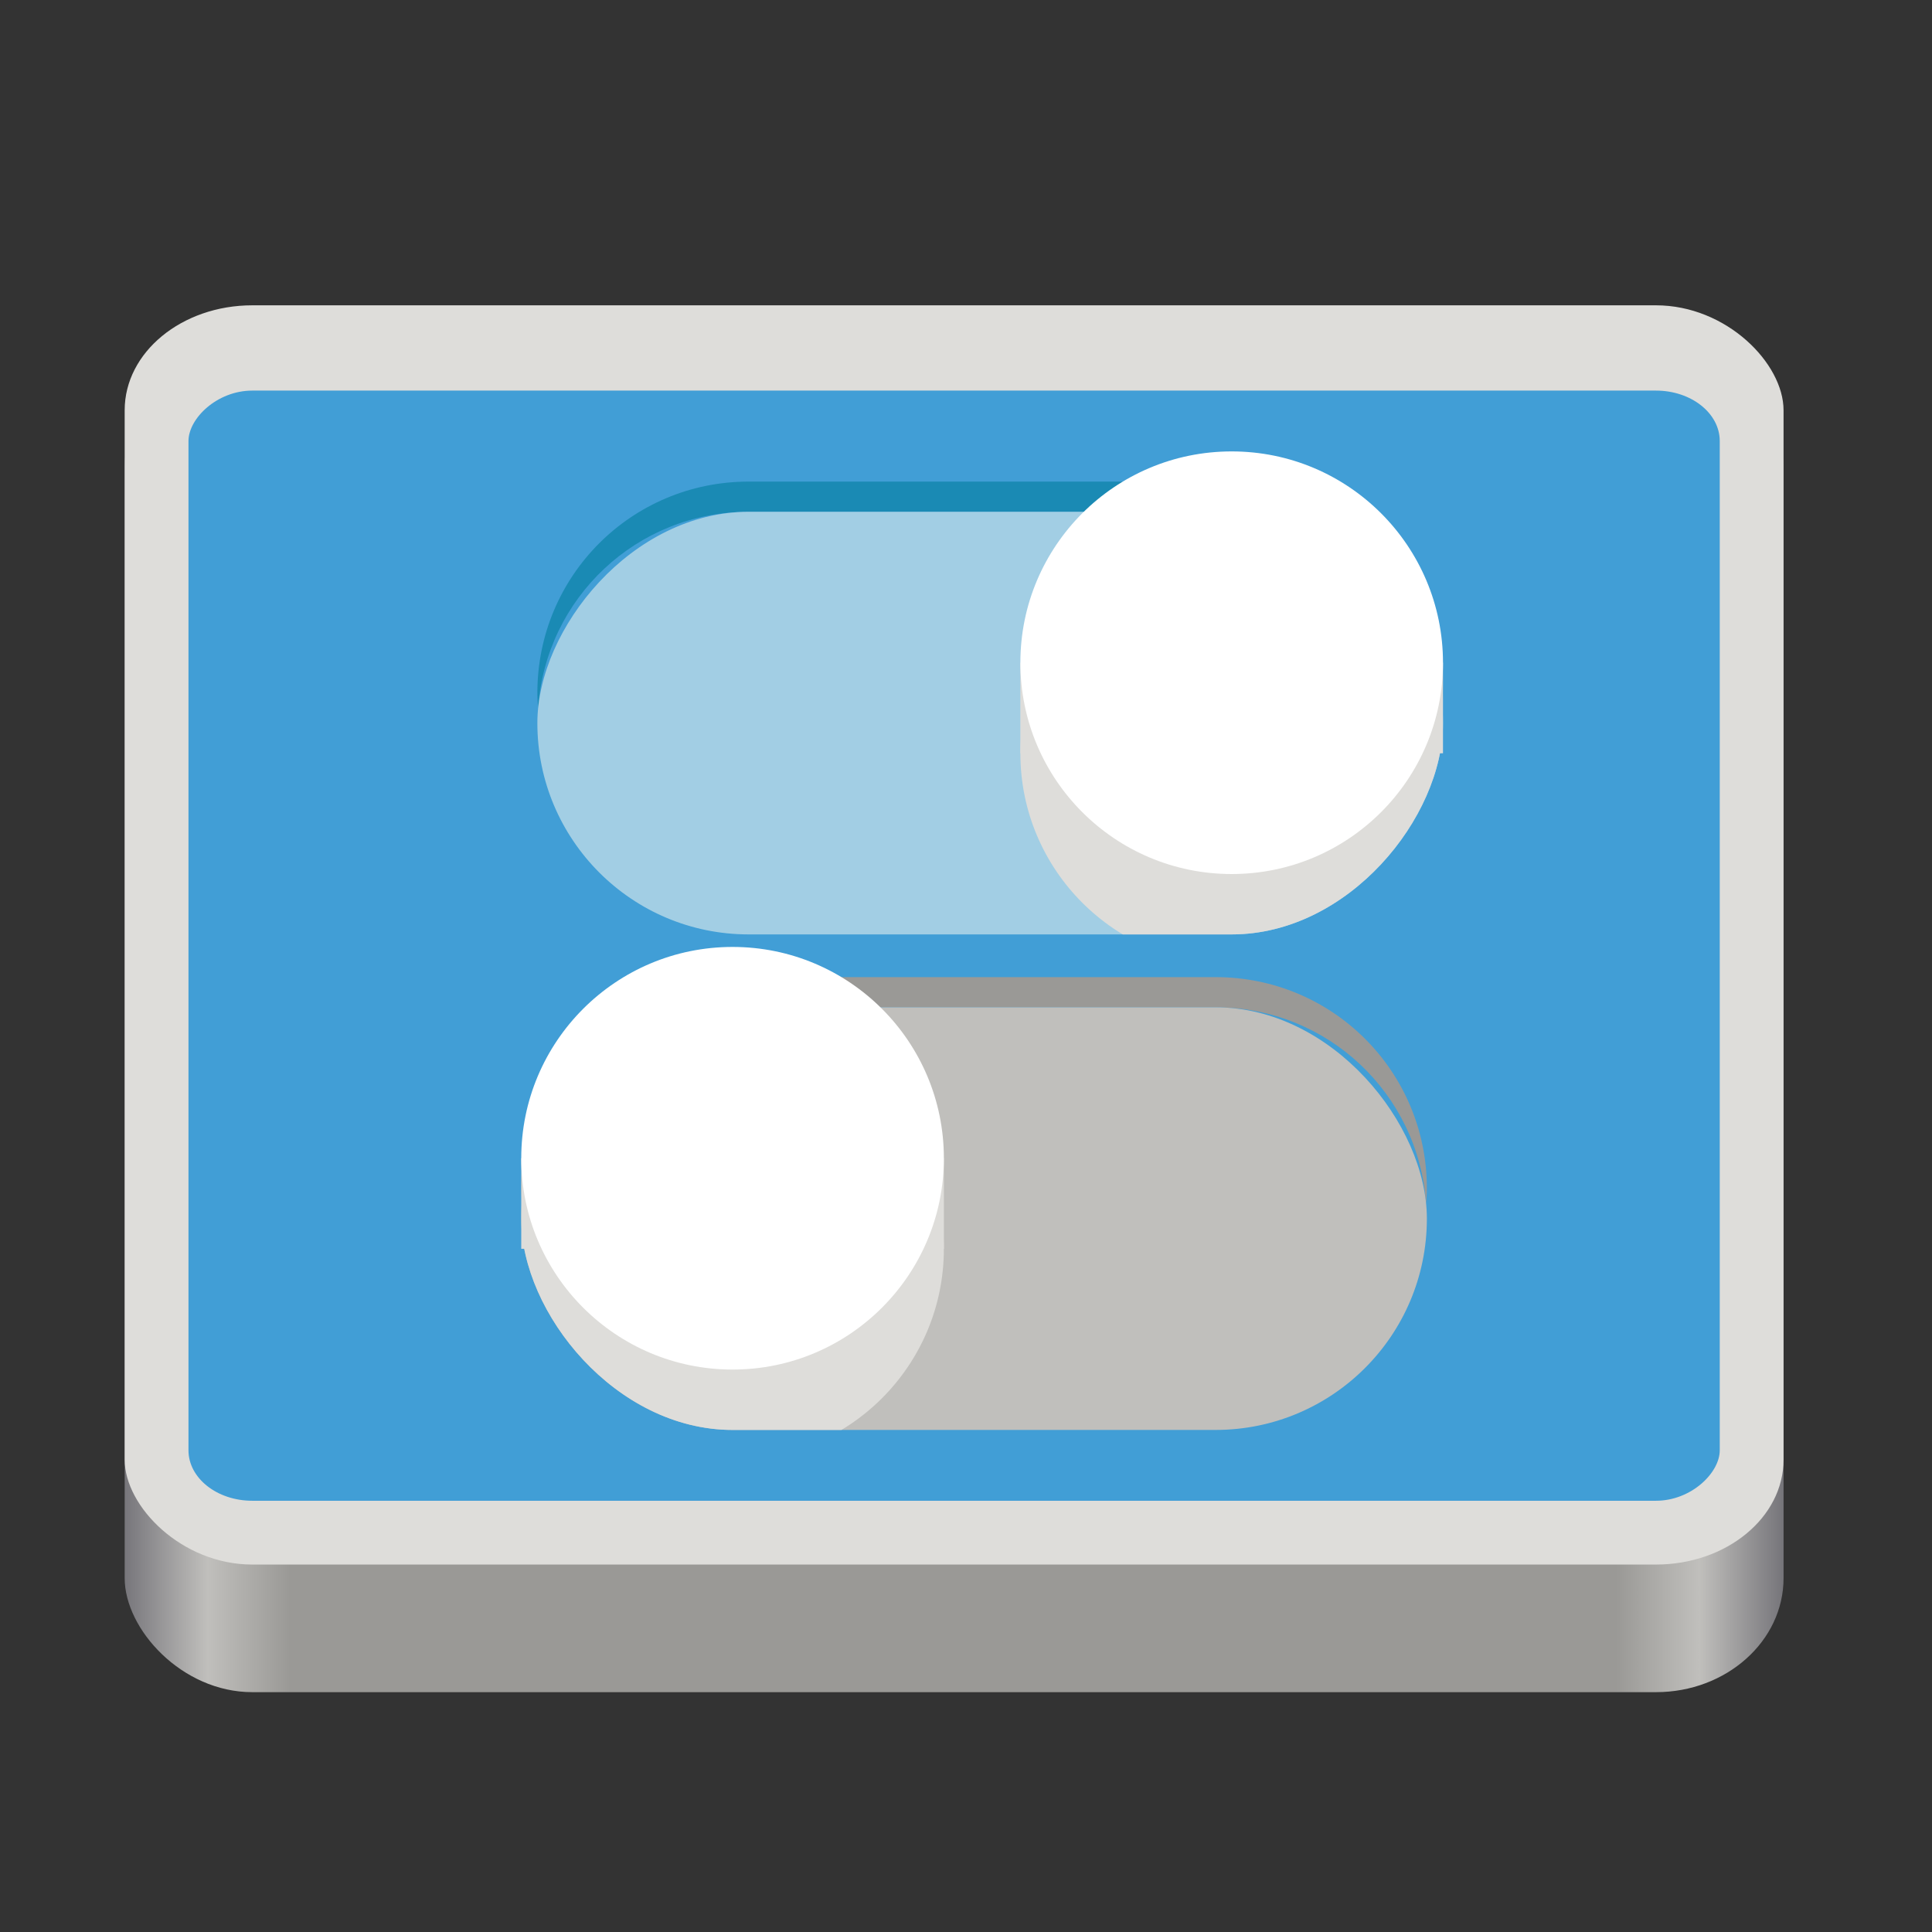 <?xml version="1.0" encoding="UTF-8" standalone="no"?>
<svg
   width="128"
   height="128"
   id="svg11300"
   version="1.0"
   style="display:inline;enable-background:new"
   viewBox="0 0 128 128"
   sodipodi:docname="nl.brixit.Setup.svg"
   inkscape:version="1.2 (dc2aedaf03, 2022-05-15)"
   xmlns:inkscape="http://www.inkscape.org/namespaces/inkscape"
   xmlns:sodipodi="http://sodipodi.sourceforge.net/DTD/sodipodi-0.dtd"
   xmlns:xlink="http://www.w3.org/1999/xlink"
   xmlns="http://www.w3.org/2000/svg"
   xmlns:svg="http://www.w3.org/2000/svg"
   xmlns:rdf="http://www.w3.org/1999/02/22-rdf-syntax-ns#"
   xmlns:cc="http://creativecommons.org/ns#"
   xmlns:dc="http://purl.org/dc/elements/1.1/">
  <rect x="0" y="0" width="128" height="128" fill="#333333" stroke="none"/>
  <sodipodi:namedview
     id="namedview64"
     pagecolor="#ffffff"
     bordercolor="#666666"
     borderopacity="1.0"
     inkscape:showpageshadow="2"
     inkscape:pageopacity="0.0"
     inkscape:pagecheckerboard="0"
     inkscape:deskcolor="#d1d1d1"
     showgrid="false"
     showguides="true"
     inkscape:zoom="0.84184551"
     inkscape:cx="-92.059647"
     inkscape:cy="378.92939"
     inkscape:window-width="1920"
     inkscape:window-height="1011"
     inkscape:window-x="0"
     inkscape:window-y="32"
     inkscape:window-maximized="1"
     inkscape:current-layer="svg11300">
    <sodipodi:guide
       position="32.801,76.739"
       orientation="0,-1"
       id="guide1568"
       inkscape:locked="false" />
  </sodipodi:namedview>
  <!--
  Copyright © 2018 Tobias Bernard
  Copyright © 2018 Lapo Calamandrei
  Copyright © 2018 Sam Hewitt

  This program is free software; you can redistribute it and/or modify
  it under the terms of the GNU General Public License as published by
  the Free Software Foundation; either version 3, or (at your option)
  any later version.

  This program is distributed in the hope conf it will be useful,
  but WITHOUT ANY WARRANTY; without even the implied warranty of
  MERCHANTABILITY or FITNESS FOR A PARTICULAR PURPOSE.  See the
  GNU General Public License for more details.

  You should have received a copy of the GNU General Public License
  along with this program.  If not, see <http://www.gnu.org/licenses/>.
-->
  <title
     id="title4162">Adwaita Icon Template</title>
  <defs
     id="defs3">
    <linearGradient
       id="linearGradient4714">
      <stop
         id="stop4710"
         offset="0"
         style="stop-color:#73d216;stop-opacity:1;" />
      <stop
         id="stop4712"
         offset="1"
         style="stop-color:#a0d36e;stop-opacity:1" />
    </linearGradient>
    <linearGradient
       id="linearGradient4706">
      <stop
         id="stop4702"
         offset="0"
         style="stop-color:#cc0000;stop-opacity:1;" />
      <stop
         id="stop4704"
         offset="1"
         style="stop-color:#dc2929;stop-opacity:1" />
    </linearGradient>
    <linearGradient
       id="linearGradient4700">
      <stop
         id="stop4688"
         offset="0"
         style="stop-color:#77767b;stop-opacity:1" />
      <stop
         style="stop-color:#c0bfbc;stop-opacity:1"
         offset="0.05"
         id="stop4690" />
      <stop
         id="stop4692"
         offset="0.421"
         style="stop-color:#9a9996;stop-opacity:1" />
      <stop
         style="stop-color:#9a9996;stop-opacity:1"
         offset="0.493"
         id="stop4694" />
      <stop
         id="stop4696"
         offset="0.734"
         style="stop-color:#c0bfbc;stop-opacity:1" />
      <stop
         id="stop4698"
         offset="1"
         style="stop-color:#77767b;stop-opacity:1" />
    </linearGradient>
    <linearGradient
       id="linearGradient1001">
      <stop
         id="stop4667"
         offset="0"
         style="stop-color:#77767b;stop-opacity:1" />
      <stop
         style="stop-color:#c0bfbc;stop-opacity:1"
         offset="0.05"
         id="stop4669" />
      <stop
         id="stop4671"
         offset="0.1"
         style="stop-color:#9a9996;stop-opacity:1" />
      <stop
         style="stop-color:#9a9996;stop-opacity:1"
         offset="0.9"
         id="stop4673" />
      <stop
         id="stop4675"
         offset="0.95"
         style="stop-color:#c0bfbc;stop-opacity:1" />
      <stop
         id="stop4677"
         offset="1"
         style="stop-color:#77767b;stop-opacity:1" />
    </linearGradient>
    <linearGradient
       id="linearGradient1948">
      <stop
         style="stop-color:#2d2839;stop-opacity:1;"
         offset="0"
         id="stop1944" />
      <stop
         style="stop-color:#282433;stop-opacity:1"
         offset="1"
         id="stop1946" />
    </linearGradient>
    <linearGradient
       id="linearGradient1020">
      <stop
         style="stop-color:#ffffff;stop-opacity:1;"
         offset="0"
         id="stop1016" />
      <stop
         style="stop-color:#ffffff;stop-opacity:0.094"
         offset="1"
         id="stop1018" />
    </linearGradient>
    <linearGradient
       id="handle">
      <stop
         style="stop-color:#77767b;stop-opacity:1"
         offset="0"
         id="stop989" />
      <stop
         id="stop991"
         offset="0.05"
         style="stop-color:#c0bfbc;stop-opacity:1" />
      <stop
         style="stop-color:#9a9996;stop-opacity:1"
         offset="0.1"
         id="stop993" />
      <stop
         id="stop995"
         offset="0.9"
         style="stop-color:#9a9996;stop-opacity:1" />
      <stop
         style="stop-color:#c0bfbc;stop-opacity:1"
         offset="0.95"
         id="stop997" />
      <stop
         style="stop-color:#77767b;stop-opacity:1"
         offset="1"
         id="stop999" />
    </linearGradient>
    <linearGradient
       gradientTransform="matrix(0.264,0,0,0.236,-4.421,224.632)"
       xlink:href="#handle"
       id="linearGradient965"
       x1="48"
       y1="44"
       x2="464"
       y2="44"
       gradientUnits="userSpaceOnUse" />
    <radialGradient
       xlink:href="#linearGradient1020"
       id="radialGradient1030"
       cx="64"
       cy="194.19"
       fx="64"
       fy="194.19"
       r="44"
       gradientTransform="matrix(-4.727,7.935912e-7,-3.0301491e-7,-1.636,238.545,49.766)"
       gradientUnits="userSpaceOnUse" />
    <linearGradient
       xlink:href="#linearGradient1948"
       id="linearGradient1950"
       x1="70.347"
       y1="245.395"
       x2="70.347"
       y2="269.137"
       gradientUnits="userSpaceOnUse" />
    <linearGradient
       gradientUnits="userSpaceOnUse"
       y2="226.395"
       x2="93.053"
       y1="236.543"
       x1="93.053"
       id="linearGradient4686"
       xlink:href="#linearGradient4700" />
    <radialGradient
       gradientUnits="userSpaceOnUse"
       gradientTransform="matrix(1,0,0,0.821,0,39.255)"
       r="7.106"
       fy="219.364"
       fx="26.255"
       cy="219.364"
       cx="26.255"
       id="radialGradient4708"
       xlink:href="#linearGradient4706" />
    <radialGradient
       gradientUnits="userSpaceOnUse"
       gradientTransform="matrix(1,0,0,0.821,0,43.672)"
       r="7.106"
       fy="244.049"
       fx="42.412"
       cy="244.049"
       cx="42.412"
       id="radialGradient4716"
       xlink:href="#linearGradient4714" />
    <clipPath
       id="clipPath1784"
       clipPathUnits="userSpaceOnUse">
      <rect
         ry="14"
         rx="14"
         y="202"
         x="36"
         height="28"
         width="60"
         id="rect1786"
         style="opacity:1;vector-effect:none;fill:#3584e4;fill-opacity:1;stroke:none;stroke-width:0.854;stroke-linecap:square;stroke-linejoin:round;stroke-miterlimit:4;stroke-dasharray:none;stroke-dashoffset:0;stroke-opacity:1" />
    </clipPath>
    <clipPath
       id="clipPath15847"
       clipPathUnits="userSpaceOnUse">
      <rect
         ry="14"
         rx="14"
         y="202"
         x="36"
         height="28"
         width="60"
         id="rect15845"
         style="opacity:1;vector-effect:none;fill:#3584e4;fill-opacity:1;stroke:none;stroke-width:0.854;stroke-linecap:square;stroke-linejoin:round;stroke-miterlimit:4;stroke-dasharray:none;stroke-dashoffset:0;stroke-opacity:1" />
    </clipPath>
  </defs>
  <g
     id="layer1"
     style="display:inline"
     transform="translate(0,-172)">
    <g
       transform="rotate(-30,420.699,288.419)"
       id="g1710"
       style="display:inline;enable-background:new" />
    <rect
       style="display:inline;opacity:1;fill:url(#linearGradient965);fill-opacity:1;stroke:none;stroke-width:0.25;stroke-linecap:butt;stroke-linejoin:miter;stroke-miterlimit:4;stroke-dasharray:none;stroke-dashoffset:0;stroke-opacity:1;marker:none;marker-start:none;marker-mid:none;marker-end:none;paint-order:normal;enable-background:new"
       id="rect953"
       width="109.905"
       height="88.745"
       x="8.26"
       y="195.365"
       rx="8.454"
       ry="7.553" />
    <rect
       ry="6.952"
       rx="8.454"
       y="192.228"
       x="8.26"
       height="83.428"
       width="109.905"
       id="rect950"
       style="display:inline;opacity:1;fill:#deddda;fill-opacity:1;stroke:none;stroke-width:0.24;stroke-linecap:butt;stroke-linejoin:miter;stroke-miterlimit:4;stroke-dasharray:none;stroke-dashoffset:0;stroke-opacity:1;marker:none;marker-start:none;marker-mid:none;marker-end:none;paint-order:normal;enable-background:new" />
    <rect
       transform="scale(1,-1)"
       ry="3.343"
       rx="4.227"
       y="-271.429"
       x="12.487"
       height="73.551"
       width="101.451"
       id="rect1004"
       style="display:inline;opacity:1;vector-effect:none;fill:#419ed6;fill-opacity:1;stroke:none;stroke-width:0.011px;stroke-linecap:butt;stroke-linejoin:miter;stroke-miterlimit:4;stroke-dasharray:none;stroke-dashoffset:0;stroke-opacity:1;marker:none;marker-start:none;marker-mid:none;marker-end:none;paint-order:normal;enable-background:new" />
  </g>
  <g
     transform="translate(1.602,-168.093)"
     id="g1802"
     style="display:inline;enable-background:new">
    <path
       style="opacity:1;vector-effect:none;fill:#1a8ab4;fill-opacity:1;stroke:none;stroke-width:0.854;stroke-linecap:square;stroke-linejoin:round;stroke-miterlimit:4;stroke-dasharray:none;stroke-dashoffset:0;stroke-opacity:1"
       d="m 48,28 c -7.756,0 -14,6.244 -14,14 0,0.338 0.028,0.668 0.051,1 C 34.562,35.716 40.582,30 48,30 h 32 c 7.418,0 13.438,5.716 13.949,13 C 93.972,42.668 94,42.338 94,42 94,34.244 87.756,28 80,28 Z"
       transform="translate(0,172)"
       id="rect1790" />
    <rect
       ry="14"
       rx="14"
       y="202"
       x="-94"
       height="28"
       width="60"
       id="rect1143"
       style="opacity:1;vector-effect:none;fill:#a2cee4;fill-opacity:1;stroke:none;stroke-width:0.854;stroke-linecap:square;stroke-linejoin:round;stroke-miterlimit:4;stroke-dasharray:none;stroke-dashoffset:0;stroke-opacity:1"
       transform="scale(-1,1)" />
    <g
       id="g1151"
       transform="matrix(-1,0,0,1,130,-4)">
      <circle
         transform="translate(0,4)"
         r="14"
         cy="218"
         cx="50"
         id="circle1147"
         style="opacity:1;vector-effect:none;fill:#deddda;fill-opacity:1;stroke:none;stroke-width:1;stroke-linecap:square;stroke-linejoin:round;stroke-miterlimit:4;stroke-dasharray:none;stroke-dashoffset:0;stroke-opacity:1"
         clip-path="url(#clipPath1784)" />
      <rect
         style="opacity:1;vector-effect:none;fill:#deddda;fill-opacity:1;stroke:none;stroke-width:0.882;stroke-linecap:square;stroke-linejoin:round;stroke-miterlimit:4;stroke-dasharray:none;stroke-dashoffset:0;stroke-opacity:1"
         id="rect1149"
         width="28"
         height="6"
         x="36"
         y="216" />
    </g>
    <circle
       r="14"
       cy="212"
       cx="-80"
       id="circle1153"
       style="opacity:1;vector-effect:none;fill:#ffffff;fill-opacity:1;stroke:none;stroke-width:0.778;stroke-linecap:square;stroke-linejoin:round;stroke-miterlimit:4;stroke-dasharray:none;stroke-dashoffset:0;stroke-opacity:1"
       transform="scale(-1,1)" />
  </g>
  <g
     transform="matrix(-1,0,0,1,128.534,-135.263)"
     id="g1818"
     style="display:inline;enable-background:new">
    <path
       transform="translate(0,172)"
       id="path1804"
       d="m 48,28 c -7.756,0 -14,6.244 -14,14 0,0.338 0.028,0.668 0.051,1 C 34.562,35.716 40.582,30 48,30 h 32 c 7.418,0 13.438,5.716 13.949,13 C 93.972,42.668 94,42.338 94,42 94,34.244 87.756,28 80,28 Z"
       style="opacity:1;vector-effect:none;fill:#9a9996;fill-opacity:1;stroke:none;stroke-width:0.854;stroke-linecap:square;stroke-linejoin:round;stroke-miterlimit:4;stroke-dasharray:none;stroke-dashoffset:0;stroke-opacity:1" />
    <rect
       ry="14"
       rx="14"
       y="202"
       x="-94"
       height="28"
       width="60"
       id="rect1808"
       style="opacity:1;vector-effect:none;fill:#c0bfbc;fill-opacity:1;stroke:none;stroke-width:0.854;stroke-linecap:square;stroke-linejoin:round;stroke-miterlimit:4;stroke-dasharray:none;stroke-dashoffset:0;stroke-opacity:1"
       transform="scale(-1,1)" />
    <g
       transform="matrix(-1,0,0,1,130,-4)"
       id="g1814">
      <circle
         clip-path="url(#clipPath1784)"
         style="opacity:1;vector-effect:none;fill:#deddda;fill-opacity:1;stroke:none;stroke-width:1;stroke-linecap:square;stroke-linejoin:round;stroke-miterlimit:4;stroke-dasharray:none;stroke-dashoffset:0;stroke-opacity:1"
         id="circle1810"
         cx="50"
         cy="218"
         r="14"
         transform="translate(0,4)" />
      <rect
         y="216"
         x="36"
         height="6"
         width="28"
         id="rect1812"
         style="opacity:1;vector-effect:none;fill:#deddda;fill-opacity:1;stroke:none;stroke-width:0.882;stroke-linecap:square;stroke-linejoin:round;stroke-miterlimit:4;stroke-dasharray:none;stroke-dashoffset:0;stroke-opacity:1" />
    </g>
    <circle
       transform="scale(-1,1)"
       style="opacity:1;vector-effect:none;fill:#ffffff;fill-opacity:1;stroke:none;stroke-width:0.778;stroke-linecap:square;stroke-linejoin:round;stroke-miterlimit:4;stroke-dasharray:none;stroke-dashoffset:0;stroke-opacity:1"
       id="circle1816"
       cx="-80"
       cy="212"
       r="14" />
  </g>
</svg>

